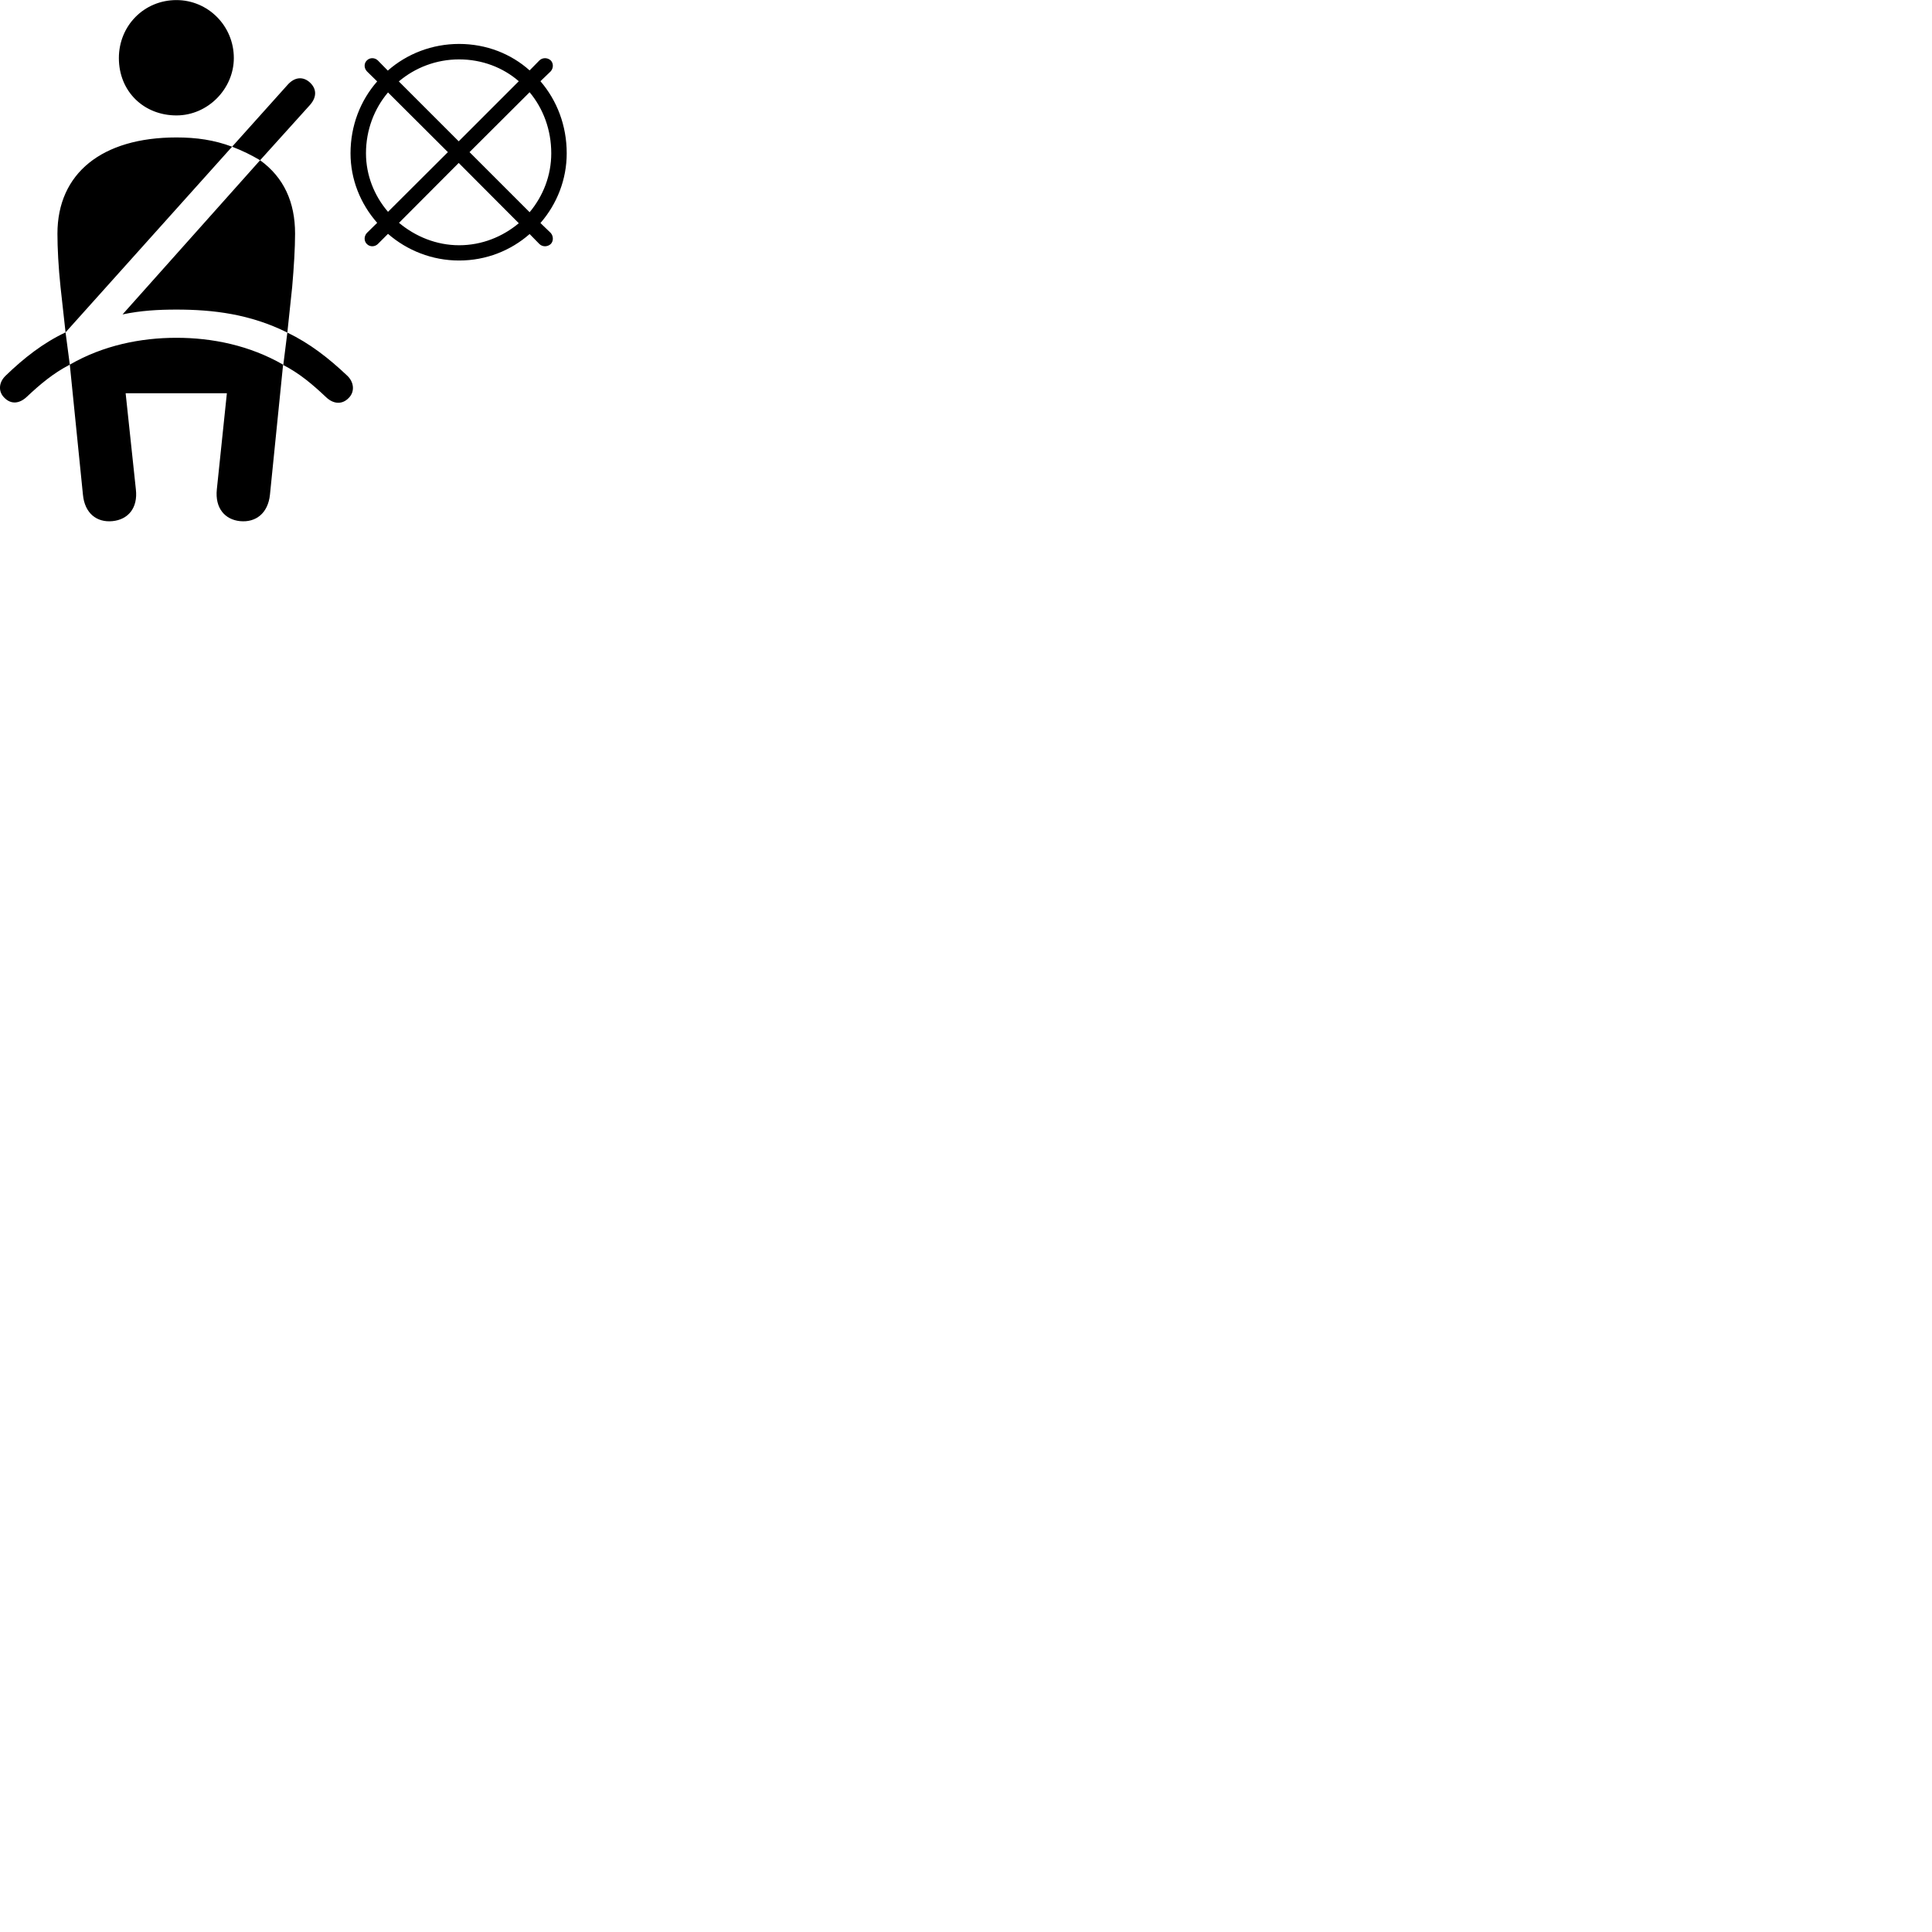 
        <svg xmlns="http://www.w3.org/2000/svg" viewBox="0 0 100 100">
            <path d="M9.133 5.974C10.763 5.974 12.103 4.594 12.103 3.004C12.103 1.334 10.763 0.004 9.133 0.004C7.453 0.004 6.153 1.334 6.153 3.004C6.153 4.744 7.453 5.974 9.133 5.974ZM18.993 12.054C18.833 12.224 18.833 12.484 18.993 12.634C19.143 12.784 19.393 12.784 19.553 12.634L20.083 12.104C21.073 12.964 22.363 13.484 23.763 13.484C25.173 13.484 26.443 12.964 27.413 12.114L27.923 12.634C28.083 12.784 28.333 12.784 28.503 12.634C28.653 12.484 28.653 12.224 28.503 12.054L27.973 11.544C28.833 10.554 29.333 9.284 29.333 7.934C29.333 6.504 28.833 5.204 27.973 4.204L28.503 3.694C28.653 3.524 28.653 3.274 28.503 3.124C28.333 2.974 28.083 2.974 27.923 3.124L27.413 3.644C26.453 2.784 25.173 2.274 23.763 2.274C22.363 2.274 21.063 2.784 20.073 3.654L19.553 3.124C19.393 2.974 19.143 2.974 18.993 3.124C18.833 3.274 18.833 3.524 18.993 3.694L19.523 4.214C18.653 5.204 18.143 6.504 18.143 7.934C18.143 9.284 18.653 10.544 19.523 11.534ZM23.763 3.074C24.953 3.074 26.033 3.494 26.853 4.204L23.743 7.314L20.643 4.214C21.483 3.504 22.573 3.074 23.763 3.074ZM13.463 8.294L16.043 5.434C16.423 5.004 16.383 4.574 16.023 4.254C15.693 3.964 15.263 3.964 14.883 4.394L12.013 7.594C12.543 7.794 13.023 8.034 13.463 8.294ZM28.533 7.934C28.533 9.084 28.113 10.144 27.413 10.984L24.303 7.874L27.413 4.774C28.113 5.614 28.533 6.714 28.533 7.934ZM18.943 7.934C18.943 6.724 19.373 5.624 20.083 4.784L23.183 7.874L20.083 10.964C19.373 10.134 18.943 9.074 18.943 7.934ZM3.393 17.204L12.013 7.594C11.083 7.244 10.163 7.114 9.133 7.114C5.273 7.114 2.973 8.974 2.973 12.094C2.973 12.824 3.023 13.824 3.133 14.854ZM14.873 17.214L15.123 14.854C15.213 13.824 15.273 12.824 15.273 12.094C15.273 10.464 14.693 9.184 13.463 8.294L6.343 16.274C7.283 16.074 8.193 16.024 9.133 16.024C11.033 16.024 12.943 16.254 14.873 17.214ZM23.763 12.694C22.593 12.694 21.503 12.244 20.653 11.534L23.743 8.434L26.853 11.554C26.013 12.254 24.943 12.694 23.763 12.694ZM0.213 20.574C0.553 20.934 0.993 20.914 1.393 20.534C2.083 19.884 2.763 19.314 3.613 18.874L3.393 17.204C2.243 17.744 1.243 18.524 0.283 19.454C-0.067 19.794 -0.097 20.264 0.213 20.574ZM18.053 20.594C18.363 20.284 18.333 19.804 17.993 19.464C17.013 18.534 16.033 17.774 14.873 17.214L14.663 18.894C15.503 19.324 16.173 19.894 16.863 20.544C17.263 20.934 17.723 20.944 18.053 20.594ZM5.823 26.974C6.623 26.894 7.143 26.304 7.033 25.334L6.503 20.354H11.743L11.223 25.334C11.123 26.304 11.643 26.894 12.423 26.974C13.243 27.054 13.873 26.564 13.973 25.604L14.653 18.874C12.913 17.874 10.983 17.484 9.133 17.484C7.283 17.484 5.343 17.874 3.613 18.874L4.293 25.604C4.383 26.564 5.003 27.054 5.823 26.974Z" />
        </svg>
    